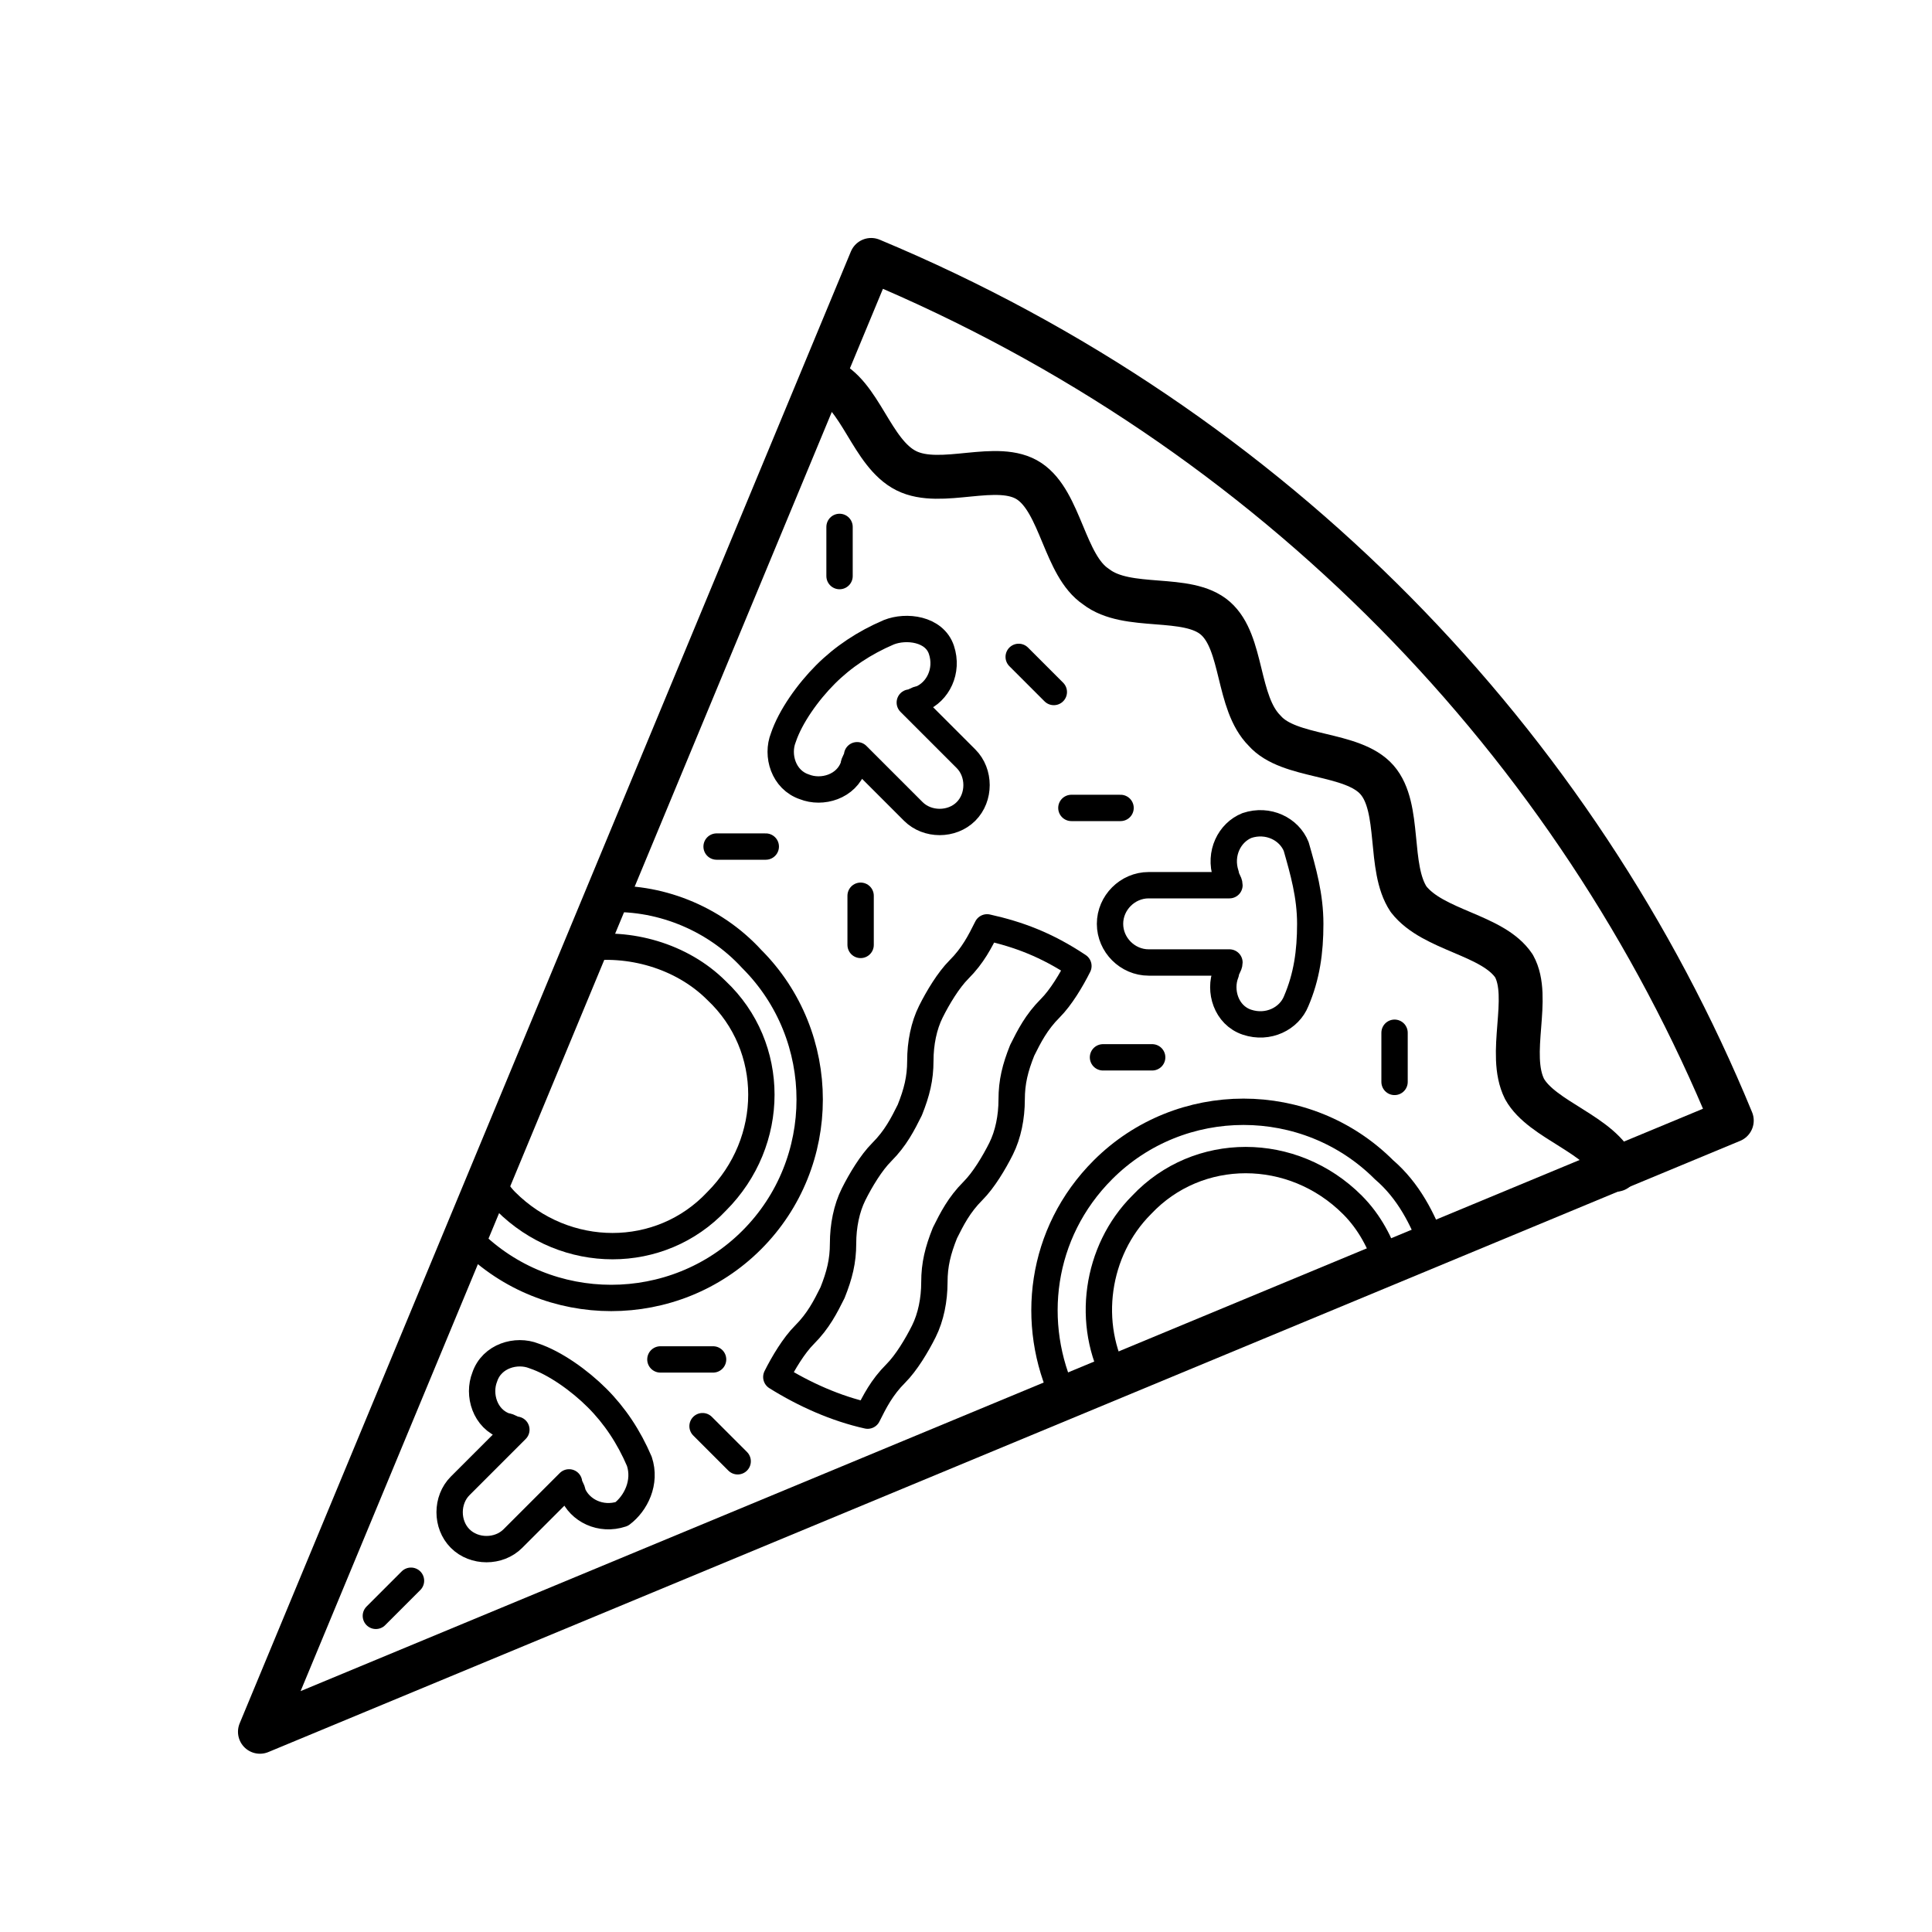 <svg xmlns="http://www.w3.org/2000/svg" viewBox="0 0 55 55"><g fill="none" stroke="#000" stroke-linecap="round" stroke-linejoin="round" stroke-miterlimit="10"><path stroke-width=".75" d="M28.1 26.4c-.2.4-.4.8-.8 1.2-.3.3-.6.8-.8 1.2-.2.4-.3.9-.3 1.4 0 .5-.1.9-.3 1.4-.2.4-.4.8-.8 1.2-.3.3-.6.8-.8 1.2-.2.4-.3.9-.3 1.4 0 .5-.1.9-.3 1.4-.2.4-.4.8-.8 1.2-.3.3-.6.8-.8 1.2.8.5 1.7.9 2.6 1.1.2-.4.4-.8.8-1.2.3-.3.6-.8.8-1.2.2-.4.3-.9.3-1.4 0-.5.1-.9.3-1.4.2-.4.4-.8.8-1.2.3-.3.6-.8.8-1.2.2-.4.3-.9.3-1.4 0-.5.1-.9.3-1.4.2-.4.4-.8.8-1.2.3-.3.6-.8.8-1.2-.9-.6-1.7-.9-2.6-1.1z"/><path stroke-width="1.25" d="M46 33.3c-.4-1-2.1-1.4-2.6-2.3-.5-1 .2-2.6-.3-3.5-.6-.9-2.3-1-3-1.9-.6-.9-.2-2.6-.9-3.4-.7-.8-2.5-.6-3.2-1.4-.8-.8-.6-2.5-1.4-3.2-.8-.7-2.5-.2-3.4-.9-.9-.6-1-2.4-1.9-3-.9-.6-2.5.2-3.5-.3s-1.3-2.2-2.3-2.6"/><path stroke-width="1.25" d="M24.8 7.4L7.4 49.3l41.9-17.4c-4.4-10.7-13-19.7-24.5-24.5z"/><path stroke-width=".75" d="M40.8 35.5c-.3-.8-.7-1.6-1.4-2.2-2.2-2.2-5.8-2.2-8 0-1.8 1.8-2.1 4.4-1.1 6.5"/><path stroke-width=".75" d="M39.5 36c-.2-.6-.5-1.2-1-1.7-1.7-1.7-4.4-1.7-6 0-1.3 1.3-1.6 3.4-.7 5M17.2 25.6c1.5-.1 3.1.5 4.2 1.7 2.2 2.2 2.2 5.8 0 8s-5.8 2.2-8 0c0 0-.1-.1-.1-.2"/><path stroke-width=".75" d="M13.9 33.6c.2.2.3.4.5.6 1.7 1.7 4.4 1.7 6 0 1.7-1.7 1.7-4.4 0-6-1-1-2.5-1.4-3.8-1.2M15.1 38.5zm3.1 3.1c-.3-.7-.7-1.3-1.2-1.8s-1.2-1-1.8-1.2c-.5-.2-1.2 0-1.4.6-.2.5 0 1.2.6 1.4.1 0 .2.1.3.1l-1.6 1.6c-.4.4-.4 1.1 0 1.5.4.4 1.1.4 1.5 0l1.6-1.6c0 .1.1.2.1.3.2.5.8.8 1.4.6.4-.3.7-.9.5-1.5zM22.2 21.1zm3.1-3.1c-.7.3-1.3.7-1.8 1.2s-1 1.2-1.2 1.8c-.2.5 0 1.2.6 1.4.5.2 1.2 0 1.4-.6 0-.1.1-.2.1-.3l1.6 1.6c.4.4 1.1.4 1.5 0 .4-.4.4-1.1 0-1.5L25.9 20c.1 0 .2-.1.3-.1.5-.2.8-.8.6-1.4s-1-.7-1.5-.5zM36.9 24.1zm0 4.4c.3-.7.4-1.4.4-2.2 0-.8-.2-1.5-.4-2.2-.2-.5-.8-.8-1.4-.6-.5.2-.8.8-.6 1.4 0 .1.1.2.1.3h-2.3c-.6 0-1.1.5-1.1 1.1 0 .6.5 1.1 1.1 1.1H35c0 .1-.1.2-.1.3-.2.5 0 1.2.6 1.4.6.2 1.2-.1 1.4-.6zM23.9 15v1.4M20.4 24.1h1.4M18.8 38.7h1.5M39.7 29.4v1.4M24.5 25.5v1.4M29 18.7l1 1M20 40.6l1 1M30.5 23h1.4M31.4 30.1h1.4M10.7 46l1-1"/></g></svg>